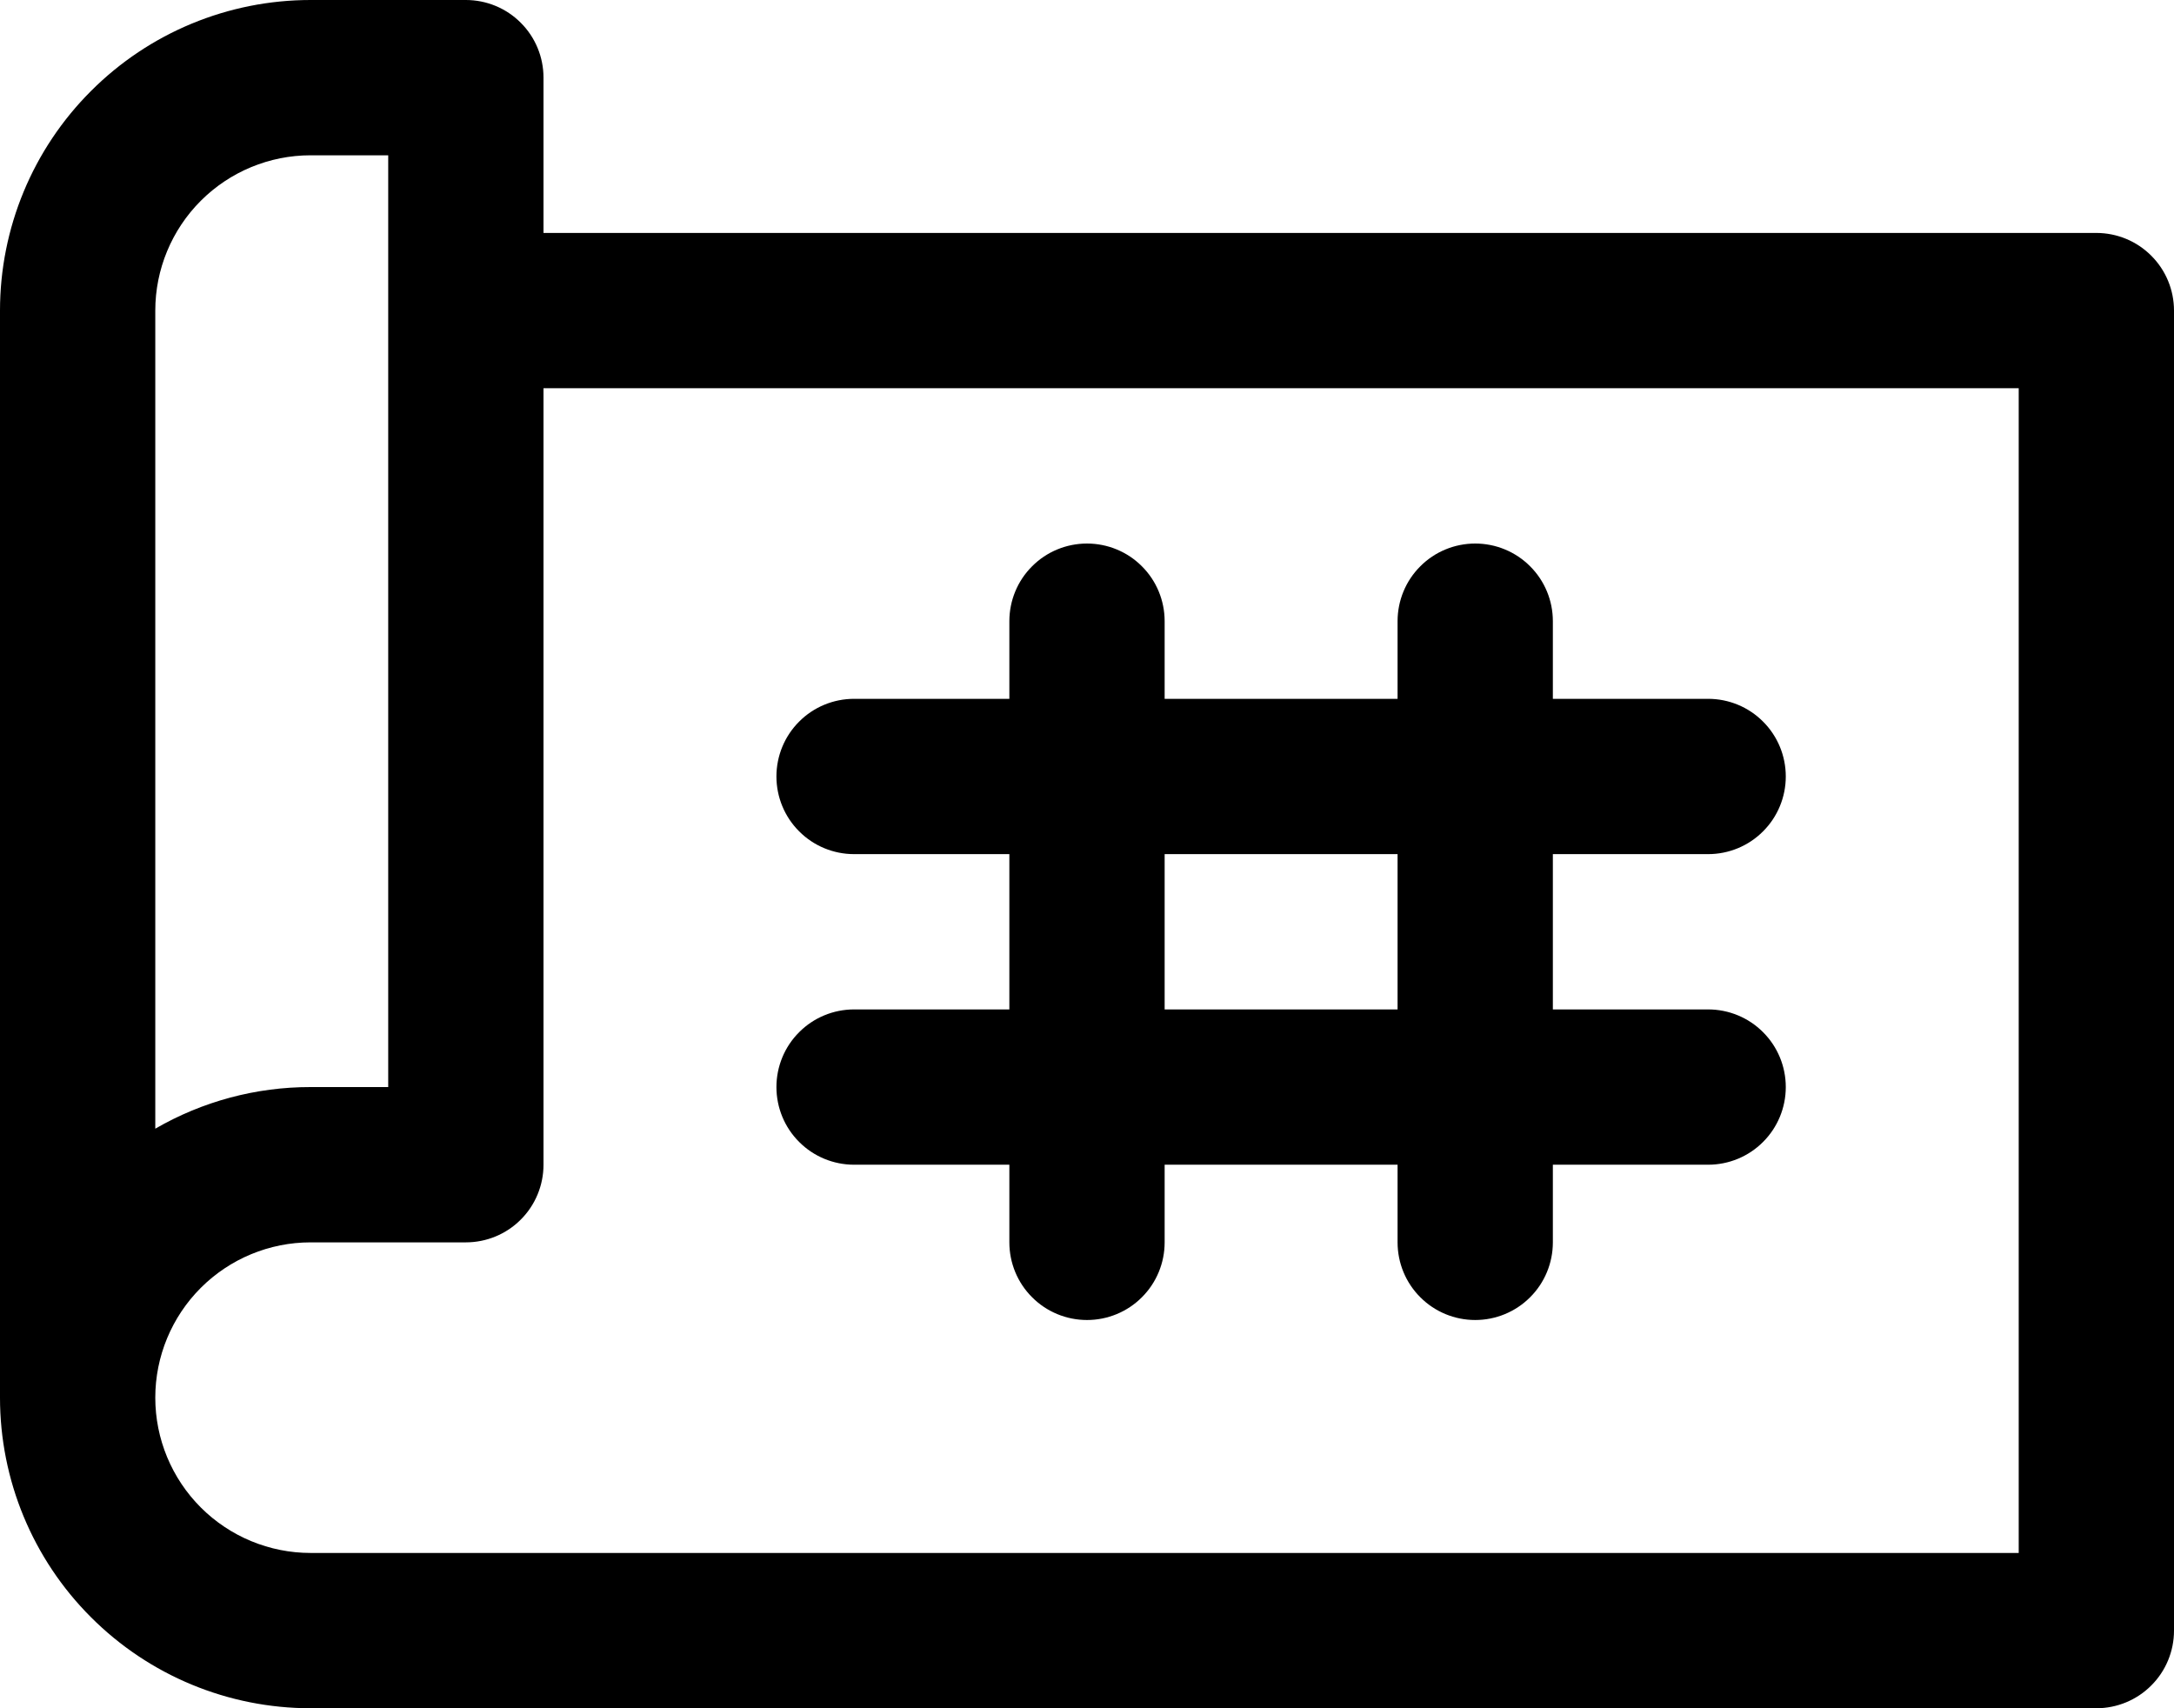 <svg width="28" height="22" viewBox="0 0 28 22" fill="none" xmlns="http://www.w3.org/2000/svg">
<path d="M27 3H7V1C7 0.735 6.895 0.48 6.707 0.293C6.52 0.105 6.265 0 6 0H4C2.939 0 1.922 0.421 1.172 1.172C0.421 1.922 0 2.939 0 4V18C0 19.061 0.421 20.078 1.172 20.828C1.922 21.579 2.939 22 4 22H27C27.265 22 27.52 21.895 27.707 21.707C27.895 21.52 28 21.265 28 21V4C28 3.735 27.895 3.48 27.707 3.293C27.52 3.105 27.265 3 27 3ZM2 4C2 3.47 2.211 2.961 2.586 2.586C2.961 2.211 3.47 2 4 2H5V14H4C3.298 13.999 2.608 14.184 2 14.536V4ZM26 20H4C3.47 20 2.961 19.789 2.586 19.414C2.211 19.039 2 18.53 2 18C2 17.47 2.211 16.961 2.586 16.586C2.961 16.211 3.47 16 4 16H6C6.265 16 6.52 15.895 6.707 15.707C6.895 15.52 7 15.265 7 15V5H26V20ZM11 13C10.735 13 10.48 13.105 10.293 13.293C10.105 13.48 10 13.735 10 14C10 14.265 10.105 14.52 10.293 14.707C10.48 14.895 10.735 15 11 15H13V16C13 16.265 13.105 16.52 13.293 16.707C13.48 16.895 13.735 17 14 17C14.265 17 14.52 16.895 14.707 16.707C14.895 16.52 15 16.265 15 16V15H18V16C18 16.265 18.105 16.52 18.293 16.707C18.48 16.895 18.735 17 19 17C19.265 17 19.52 16.895 19.707 16.707C19.895 16.52 20 16.265 20 16V15H22C22.265 15 22.52 14.895 22.707 14.707C22.895 14.52 23 14.265 23 14C23 13.735 22.895 13.48 22.707 13.293C22.52 13.105 22.265 13 22 13H20V11H22C22.265 11 22.52 10.895 22.707 10.707C22.895 10.52 23 10.265 23 10C23 9.735 22.895 9.48 22.707 9.293C22.52 9.105 22.265 9 22 9H20V8C20 7.735 19.895 7.48 19.707 7.293C19.52 7.105 19.265 7 19 7C18.735 7 18.48 7.105 18.293 7.293C18.105 7.48 18 7.735 18 8V9H15V8C15 7.735 14.895 7.48 14.707 7.293C14.52 7.105 14.265 7 14 7C13.735 7 13.48 7.105 13.293 7.293C13.105 7.48 13 7.735 13 8V9H11C10.735 9 10.48 9.105 10.293 9.293C10.105 9.48 10 9.735 10 10C10 10.265 10.105 10.52 10.293 10.707C10.48 10.895 10.735 11 11 11H13V13H11ZM15 11H18V13H15V11Z" fill="black"/>
</svg>
